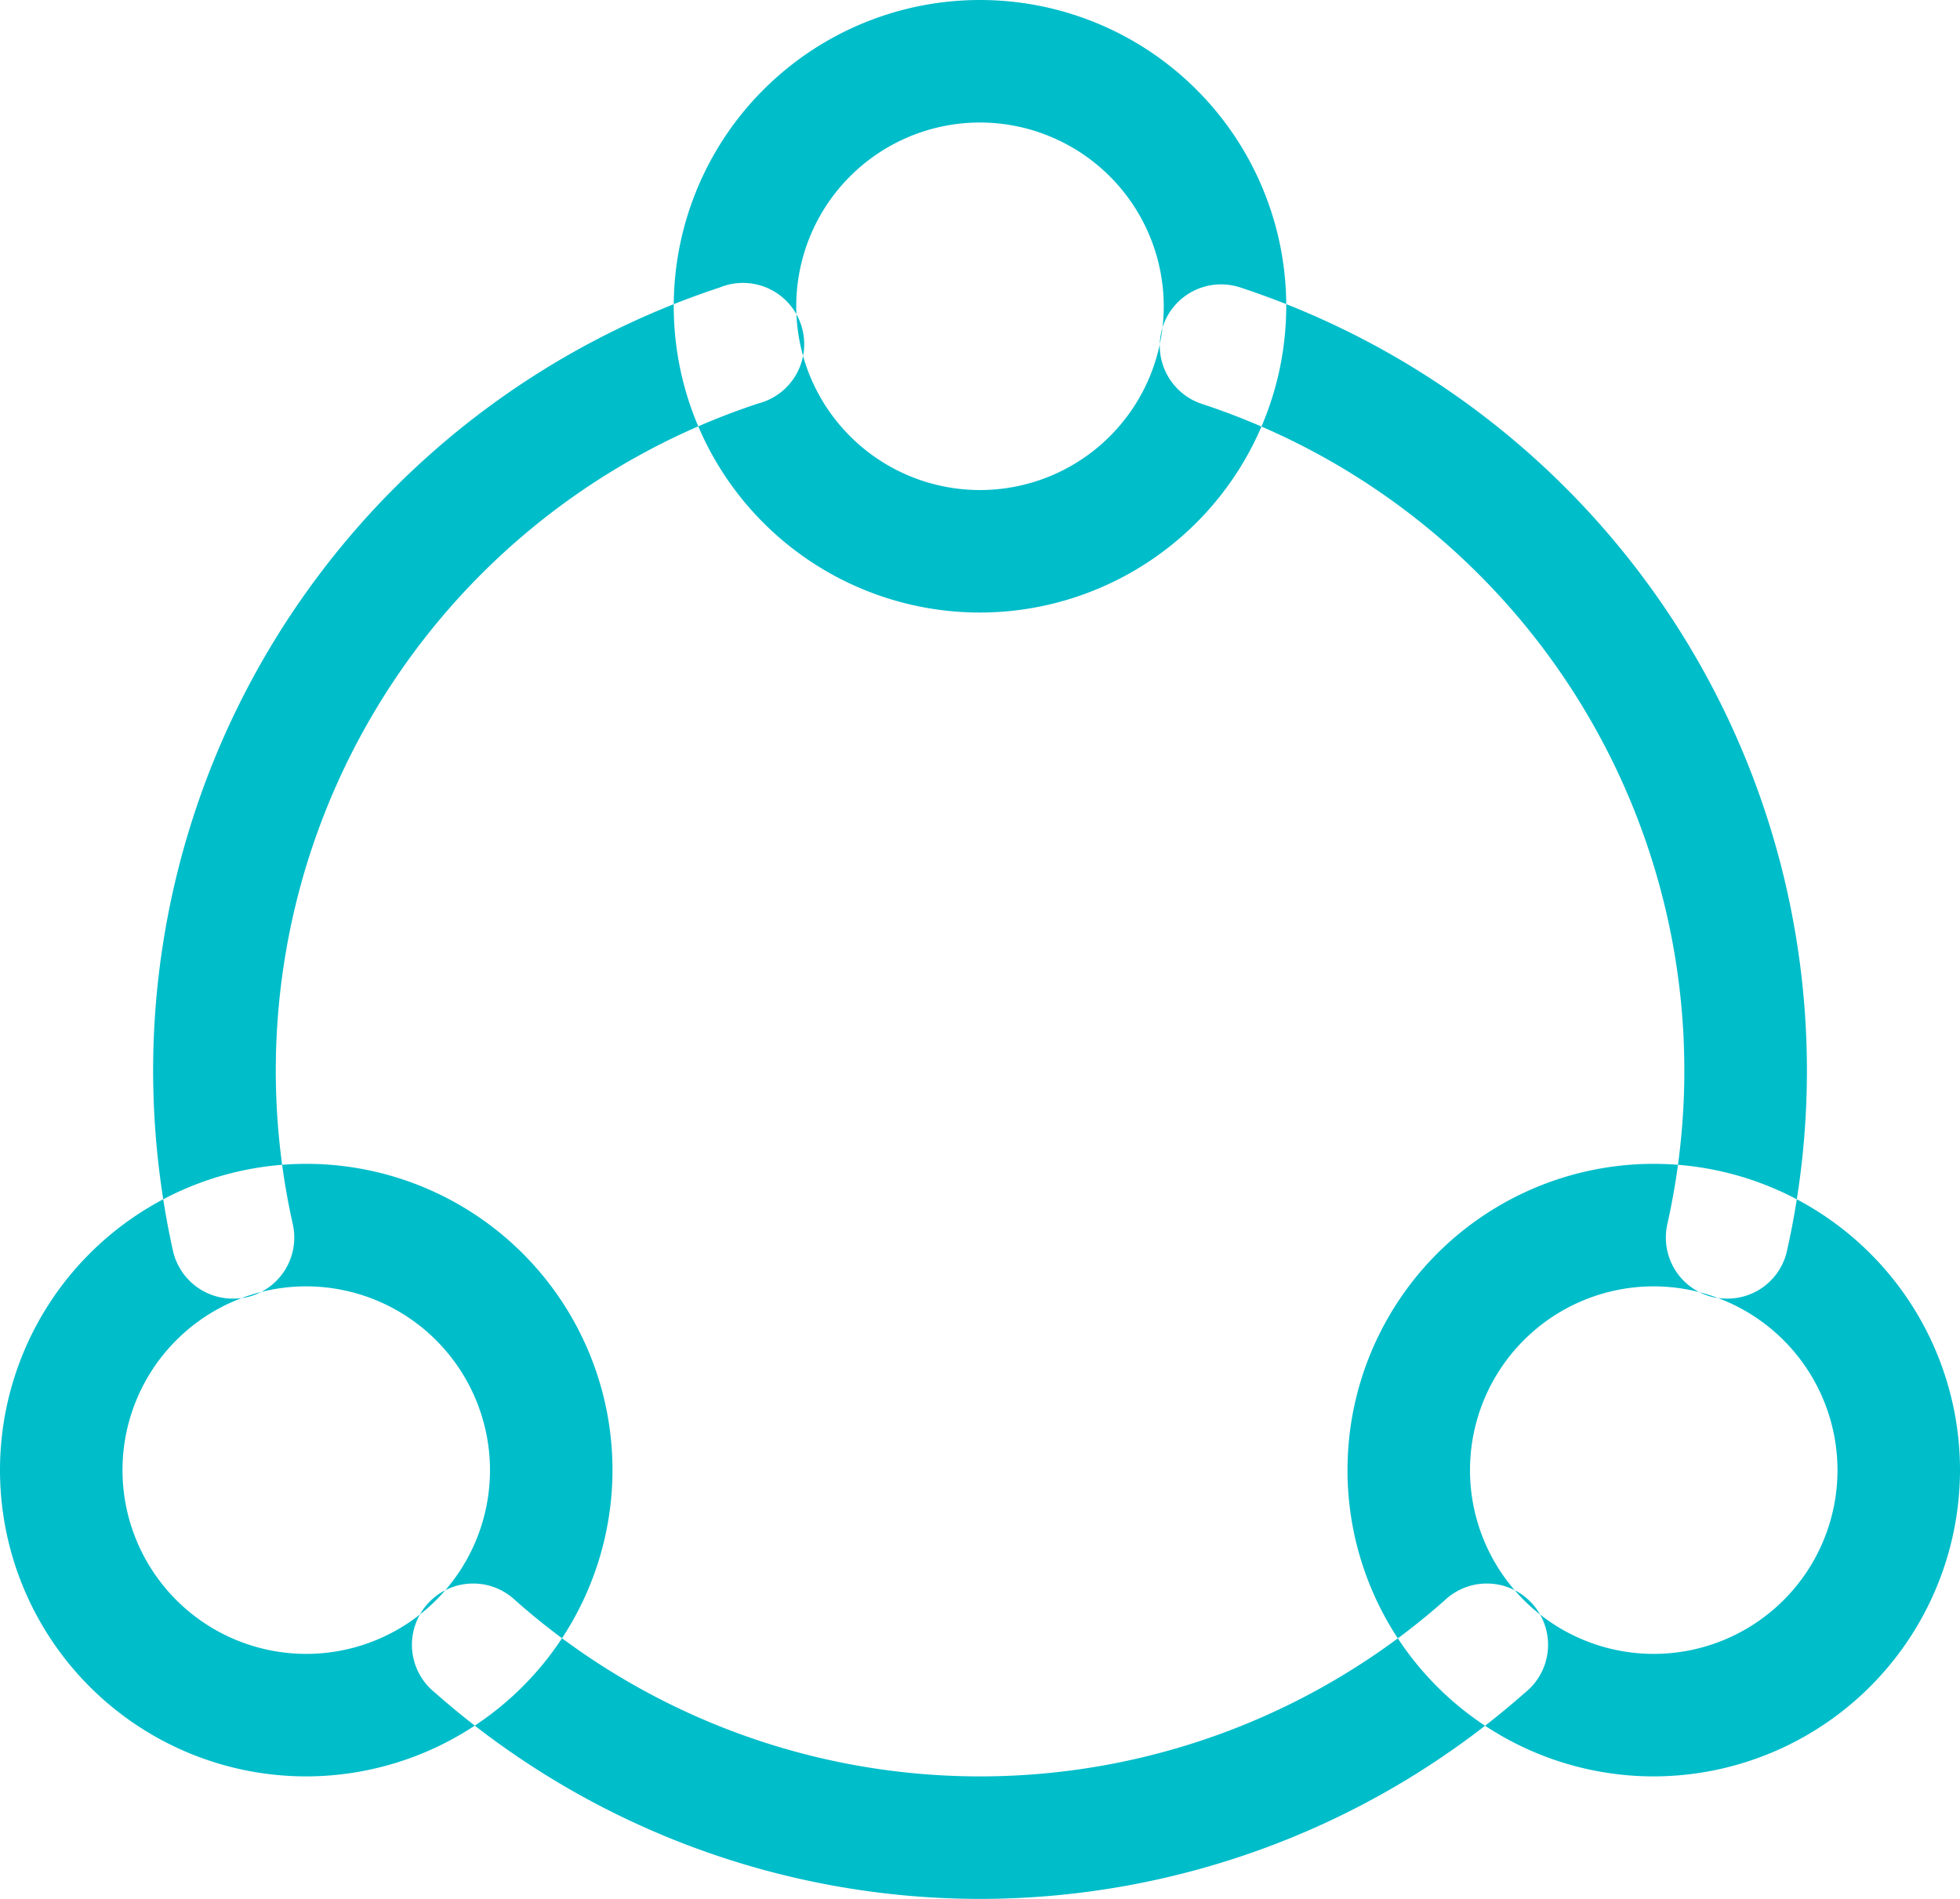 <svg xmlns="http://www.w3.org/2000/svg" width="48" height="46.5" viewBox="0 0 48 46.5">
<defs>
    <style>
      .cls-1 {
        fill: #00bdca;
        fill-rule: evenodd;
      }
    </style>
  </defs>
  <path class="cls-1" d="M480.7,3409.05a1.5,1.5,0,0,1-1.464-1.17,20.5,20.5,0,0,1-.486-4.38,20.206,20.206,0,0,1,13.876-19.21,1.5,1.5,0,1,1,.945,2.84,17.2,17.2,0,0,0-11.4,20.1,1.5,1.5,0,0,1-1.141,1.79A1.814,1.814,0,0,1,480.7,3409.05Zm18.3,14.7a20.193,20.193,0,0,1-13.347-5.05,1.5,1.5,0,1,1,1.979-2.25,17.177,17.177,0,0,0,22.736,0,1.5,1.5,0,1,1,1.979,2.25A20.187,20.187,0,0,1,499,3423.75Zm18.3-14.7a1.8,1.8,0,0,1-.325-0.03,1.5,1.5,0,0,1-1.143-1.79,17.187,17.187,0,0,0-11.4-20.09,1.5,1.5,0,0,1,.944-2.85,20.191,20.191,0,0,1,13.387,23.59A1.492,1.492,0,0,1,517.3,3409.05Zm-34.8,11.7a7.5,7.5,0,1,1,7.5-7.5A7.512,7.512,0,0,1,482.5,3420.75Zm0-12a4.5,4.5,0,1,0,4.5,4.5A4.506,4.506,0,0,0,482.5,3408.75Zm16.5-16.5a7.5,7.5,0,1,1,7.5-7.5A7.512,7.512,0,0,1,499,3392.25Zm0-12a4.5,4.5,0,1,0,4.5,4.5A4.506,4.506,0,0,0,499,3380.25Zm16.5,40.5a7.5,7.5,0,1,1,7.5-7.5A7.512,7.512,0,0,1,515.5,3420.75Zm0-12a4.5,4.5,0,1,0,4.5,4.5A4.506,4.506,0,0,0,515.5,3408.75Z" transform="translate(-475 -3377.25)"/>
</svg>
